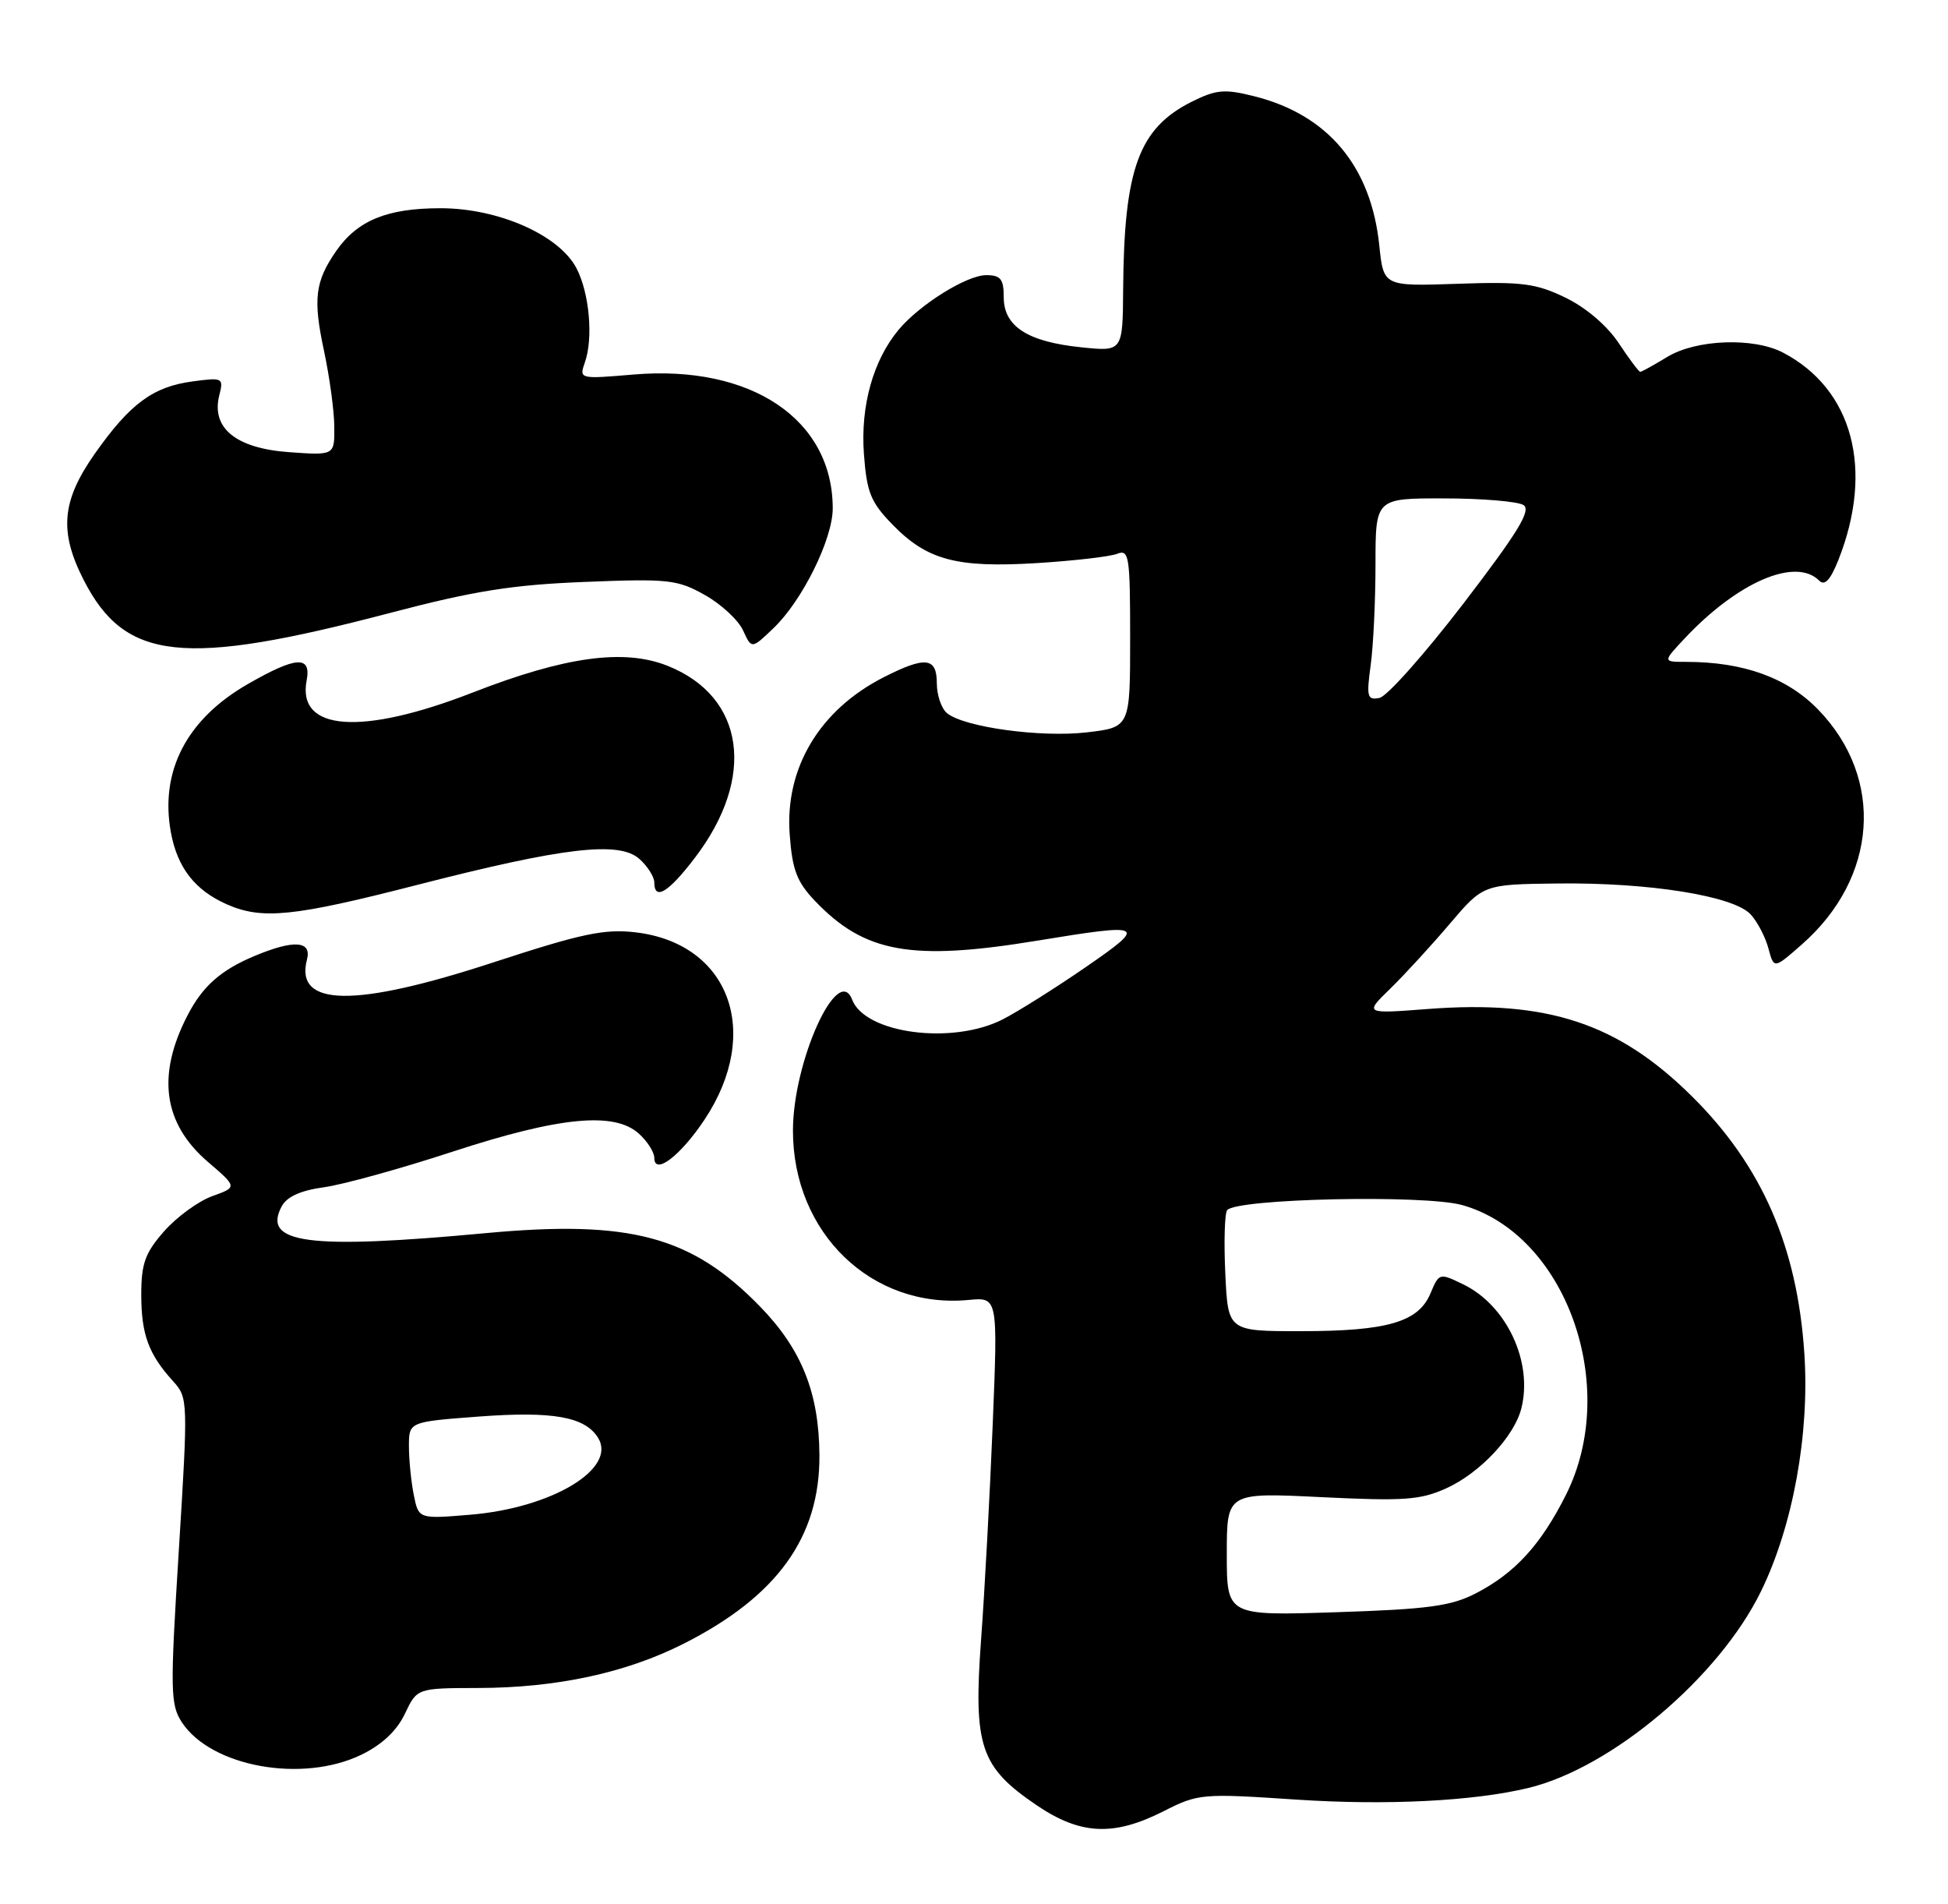 <?xml version="1.0" encoding="UTF-8" standalone="no"?>
<!DOCTYPE svg PUBLIC "-//W3C//DTD SVG 1.1//EN" "http://www.w3.org/Graphics/SVG/1.1/DTD/svg11.dtd" >
<svg xmlns="http://www.w3.org/2000/svg" xmlns:xlink="http://www.w3.org/1999/xlink" version="1.1" viewBox="0 0 262 256">
 <g >
 <path fill="currentColor"
d=" M 156.48 243.56 C 161.17 241.18 161.64 241.14 174.39 241.99 C 186.49 242.79 198.20 242.20 205.57 240.42 C 216.78 237.71 231.20 225.53 236.84 214.00 C 241.14 205.21 243.40 192.85 242.68 182.00 C 241.73 167.65 236.98 156.77 227.61 147.47 C 217.66 137.59 208.14 134.44 192.01 135.68 C 183.50 136.33 183.50 136.33 187.01 132.92 C 188.93 131.04 192.53 127.12 195.00 124.21 C 199.50 118.92 199.50 118.92 209.50 118.80 C 221.81 118.65 233.22 120.48 235.47 122.97 C 236.38 123.97 237.45 126.03 237.85 127.54 C 238.59 130.30 238.59 130.30 242.35 126.99 C 252.55 118.04 253.49 104.68 244.57 95.45 C 240.40 91.13 234.51 89.00 226.76 89.00 C 223.63 89.00 223.63 89.00 226.56 85.87 C 233.71 78.25 241.50 74.90 244.67 78.07 C 245.42 78.82 246.17 78.01 247.25 75.32 C 252.08 63.13 249.20 52.32 239.80 47.41 C 235.83 45.34 228.12 45.63 224.23 48.00 C 222.43 49.10 220.80 50.00 220.61 50.00 C 220.42 50.00 219.11 48.25 217.70 46.12 C 216.15 43.79 213.31 41.36 210.56 40.03 C 206.58 38.10 204.69 37.86 196.03 38.16 C 186.08 38.50 186.08 38.50 185.51 33.00 C 184.41 22.36 178.61 15.44 168.72 12.95 C 164.72 11.94 163.60 12.04 160.36 13.64 C 153.17 17.22 151.18 22.64 151.06 38.89 C 151.00 47.28 151.00 47.28 145.42 46.70 C 138.21 45.96 135.00 43.89 135.00 39.98 C 135.00 37.52 134.59 37.00 132.64 37.00 C 130.03 37.00 123.72 40.93 120.88 44.32 C 117.45 48.42 115.73 54.54 116.19 60.98 C 116.57 66.19 117.09 67.50 119.99 70.49 C 124.67 75.32 128.62 76.38 139.43 75.72 C 144.42 75.41 149.29 74.85 150.25 74.47 C 151.86 73.84 152.00 74.76 152.00 85.79 C 152.00 97.80 152.00 97.80 146.16 98.48 C 139.96 99.20 129.64 97.78 127.36 95.89 C 126.61 95.26 126.00 93.46 126.00 91.88 C 126.00 88.38 124.48 88.21 118.83 91.08 C 110.23 95.47 105.56 103.27 106.21 112.17 C 106.55 116.93 107.17 118.57 109.56 121.09 C 116.26 128.14 122.55 129.27 139.50 126.49 C 154.05 124.10 154.39 124.29 145.98 130.08 C 141.93 132.87 136.92 136.02 134.85 137.08 C 128.08 140.53 116.36 138.99 114.61 134.42 C 112.69 129.43 106.66 142.75 106.65 152.00 C 106.63 165.80 117.26 176.04 130.29 174.80 C 134.21 174.43 134.21 174.43 133.52 191.46 C 133.14 200.83 132.44 213.90 131.95 220.50 C 130.91 234.83 131.84 237.60 139.43 242.75 C 145.32 246.74 149.78 246.95 156.48 243.56 Z  M 48.59 235.96 C 51.38 234.61 53.37 232.73 54.45 230.46 C 56.09 227.00 56.09 227.00 64.30 226.98 C 74.84 226.96 84.16 224.96 91.90 221.05 C 104.52 214.68 110.28 206.70 110.21 195.68 C 110.16 187.28 107.81 181.42 102.21 175.67 C 92.99 166.21 84.72 164.01 65.30 165.82 C 41.45 168.04 35.21 167.22 37.89 162.21 C 38.58 160.92 40.45 160.07 43.56 159.65 C 46.11 159.30 53.89 157.15 60.85 154.87 C 75.26 150.16 82.63 149.45 85.93 152.44 C 87.07 153.47 88.00 154.93 88.00 155.69 C 88.00 158.11 91.54 155.41 94.78 150.52 C 102.53 138.82 98.11 126.86 85.49 125.37 C 81.30 124.88 78.25 125.52 66.42 129.39 C 47.64 135.54 39.61 135.41 41.29 129.01 C 41.94 126.50 39.51 126.34 34.25 128.54 C 29.71 130.44 27.26 132.60 25.24 136.50 C 21.04 144.59 21.95 151.09 27.99 156.26 C 31.92 159.63 31.92 159.63 28.53 160.85 C 26.66 161.53 23.76 163.65 22.07 165.57 C 19.51 168.48 19.00 169.91 19.00 174.10 C 19.00 179.44 19.99 182.11 23.29 185.74 C 25.29 187.94 25.30 188.34 24.05 208.49 C 22.87 227.38 22.91 229.21 24.46 231.59 C 28.39 237.58 40.65 239.80 48.59 235.96 Z  M 56.00 119.02 C 75.85 113.92 83.30 113.05 86.02 115.52 C 87.11 116.50 88.00 117.92 88.00 118.65 C 88.00 121.16 89.90 120.02 93.45 115.36 C 101.72 104.54 100.19 93.69 89.81 89.54 C 83.94 87.19 76.00 88.28 63.56 93.13 C 48.61 98.95 39.94 98.32 41.24 91.51 C 41.89 88.12 39.85 88.24 33.34 91.98 C 25.11 96.70 21.48 103.69 22.98 111.91 C 23.85 116.67 26.21 119.70 30.50 121.60 C 35.24 123.69 39.45 123.27 56.00 119.02 Z  M 52.50 82.41 C 63.71 79.46 68.92 78.63 78.65 78.25 C 89.89 77.80 91.11 77.93 94.80 80.01 C 97.00 81.24 99.31 83.39 99.94 84.77 C 101.09 87.29 101.09 87.29 104.05 84.45 C 107.91 80.76 112.00 72.48 112.00 68.37 C 112.00 56.40 101.04 49.03 85.23 50.36 C 77.93 50.98 77.88 50.97 78.66 48.74 C 79.81 45.50 79.28 39.44 77.55 36.10 C 75.24 31.62 67.05 28.00 59.25 28.00 C 52.08 28.00 48.09 29.63 45.23 33.73 C 42.37 37.84 42.08 40.21 43.58 47.19 C 44.32 50.66 44.95 55.24 44.96 57.37 C 45.00 61.24 45.00 61.24 38.85 60.80 C 31.73 60.28 28.39 57.56 29.49 53.17 C 30.09 50.80 29.97 50.74 25.89 51.29 C 20.57 52.00 17.48 54.29 12.75 61.01 C 8.29 67.35 7.93 71.48 11.25 77.98 C 16.82 88.89 24.63 89.73 52.50 82.41 Z  M 165.00 208.98 C 165.00 200.69 165.00 200.69 177.75 201.32 C 188.84 201.86 191.03 201.71 194.54 200.12 C 199.05 198.07 203.68 193.14 204.62 189.37 C 206.19 183.12 202.63 175.53 196.81 172.71 C 193.60 171.15 193.55 171.16 192.39 173.93 C 190.77 177.78 186.58 179.00 174.93 179.00 C 165.16 179.00 165.16 179.00 164.80 171.25 C 164.60 166.99 164.71 163.15 165.05 162.73 C 166.26 161.17 191.57 160.62 196.65 162.04 C 210.60 165.95 217.94 186.42 210.62 201.00 C 207.24 207.73 203.76 211.53 198.50 214.25 C 195.16 215.97 192.08 216.39 179.75 216.79 C 165.00 217.27 165.00 217.27 165.00 208.98 Z  M 184.35 89.46 C 184.71 86.85 185.00 80.73 185.00 75.86 C 185.00 67.00 185.00 67.00 194.25 67.02 C 199.34 67.02 204.13 67.43 204.90 67.91 C 205.98 68.60 204.20 71.53 196.83 81.15 C 191.62 87.94 186.54 93.66 185.53 93.85 C 183.89 94.17 183.77 93.70 184.35 89.46 Z  M 55.65 201.01 C 55.29 199.22 55.00 196.27 55.00 194.47 C 55.00 191.19 55.00 191.19 64.41 190.48 C 74.33 189.74 78.65 190.50 80.42 193.31 C 83.04 197.46 74.29 202.76 63.27 203.68 C 56.30 204.26 56.30 204.26 55.65 201.01 Z "/>
</g>
</svg>